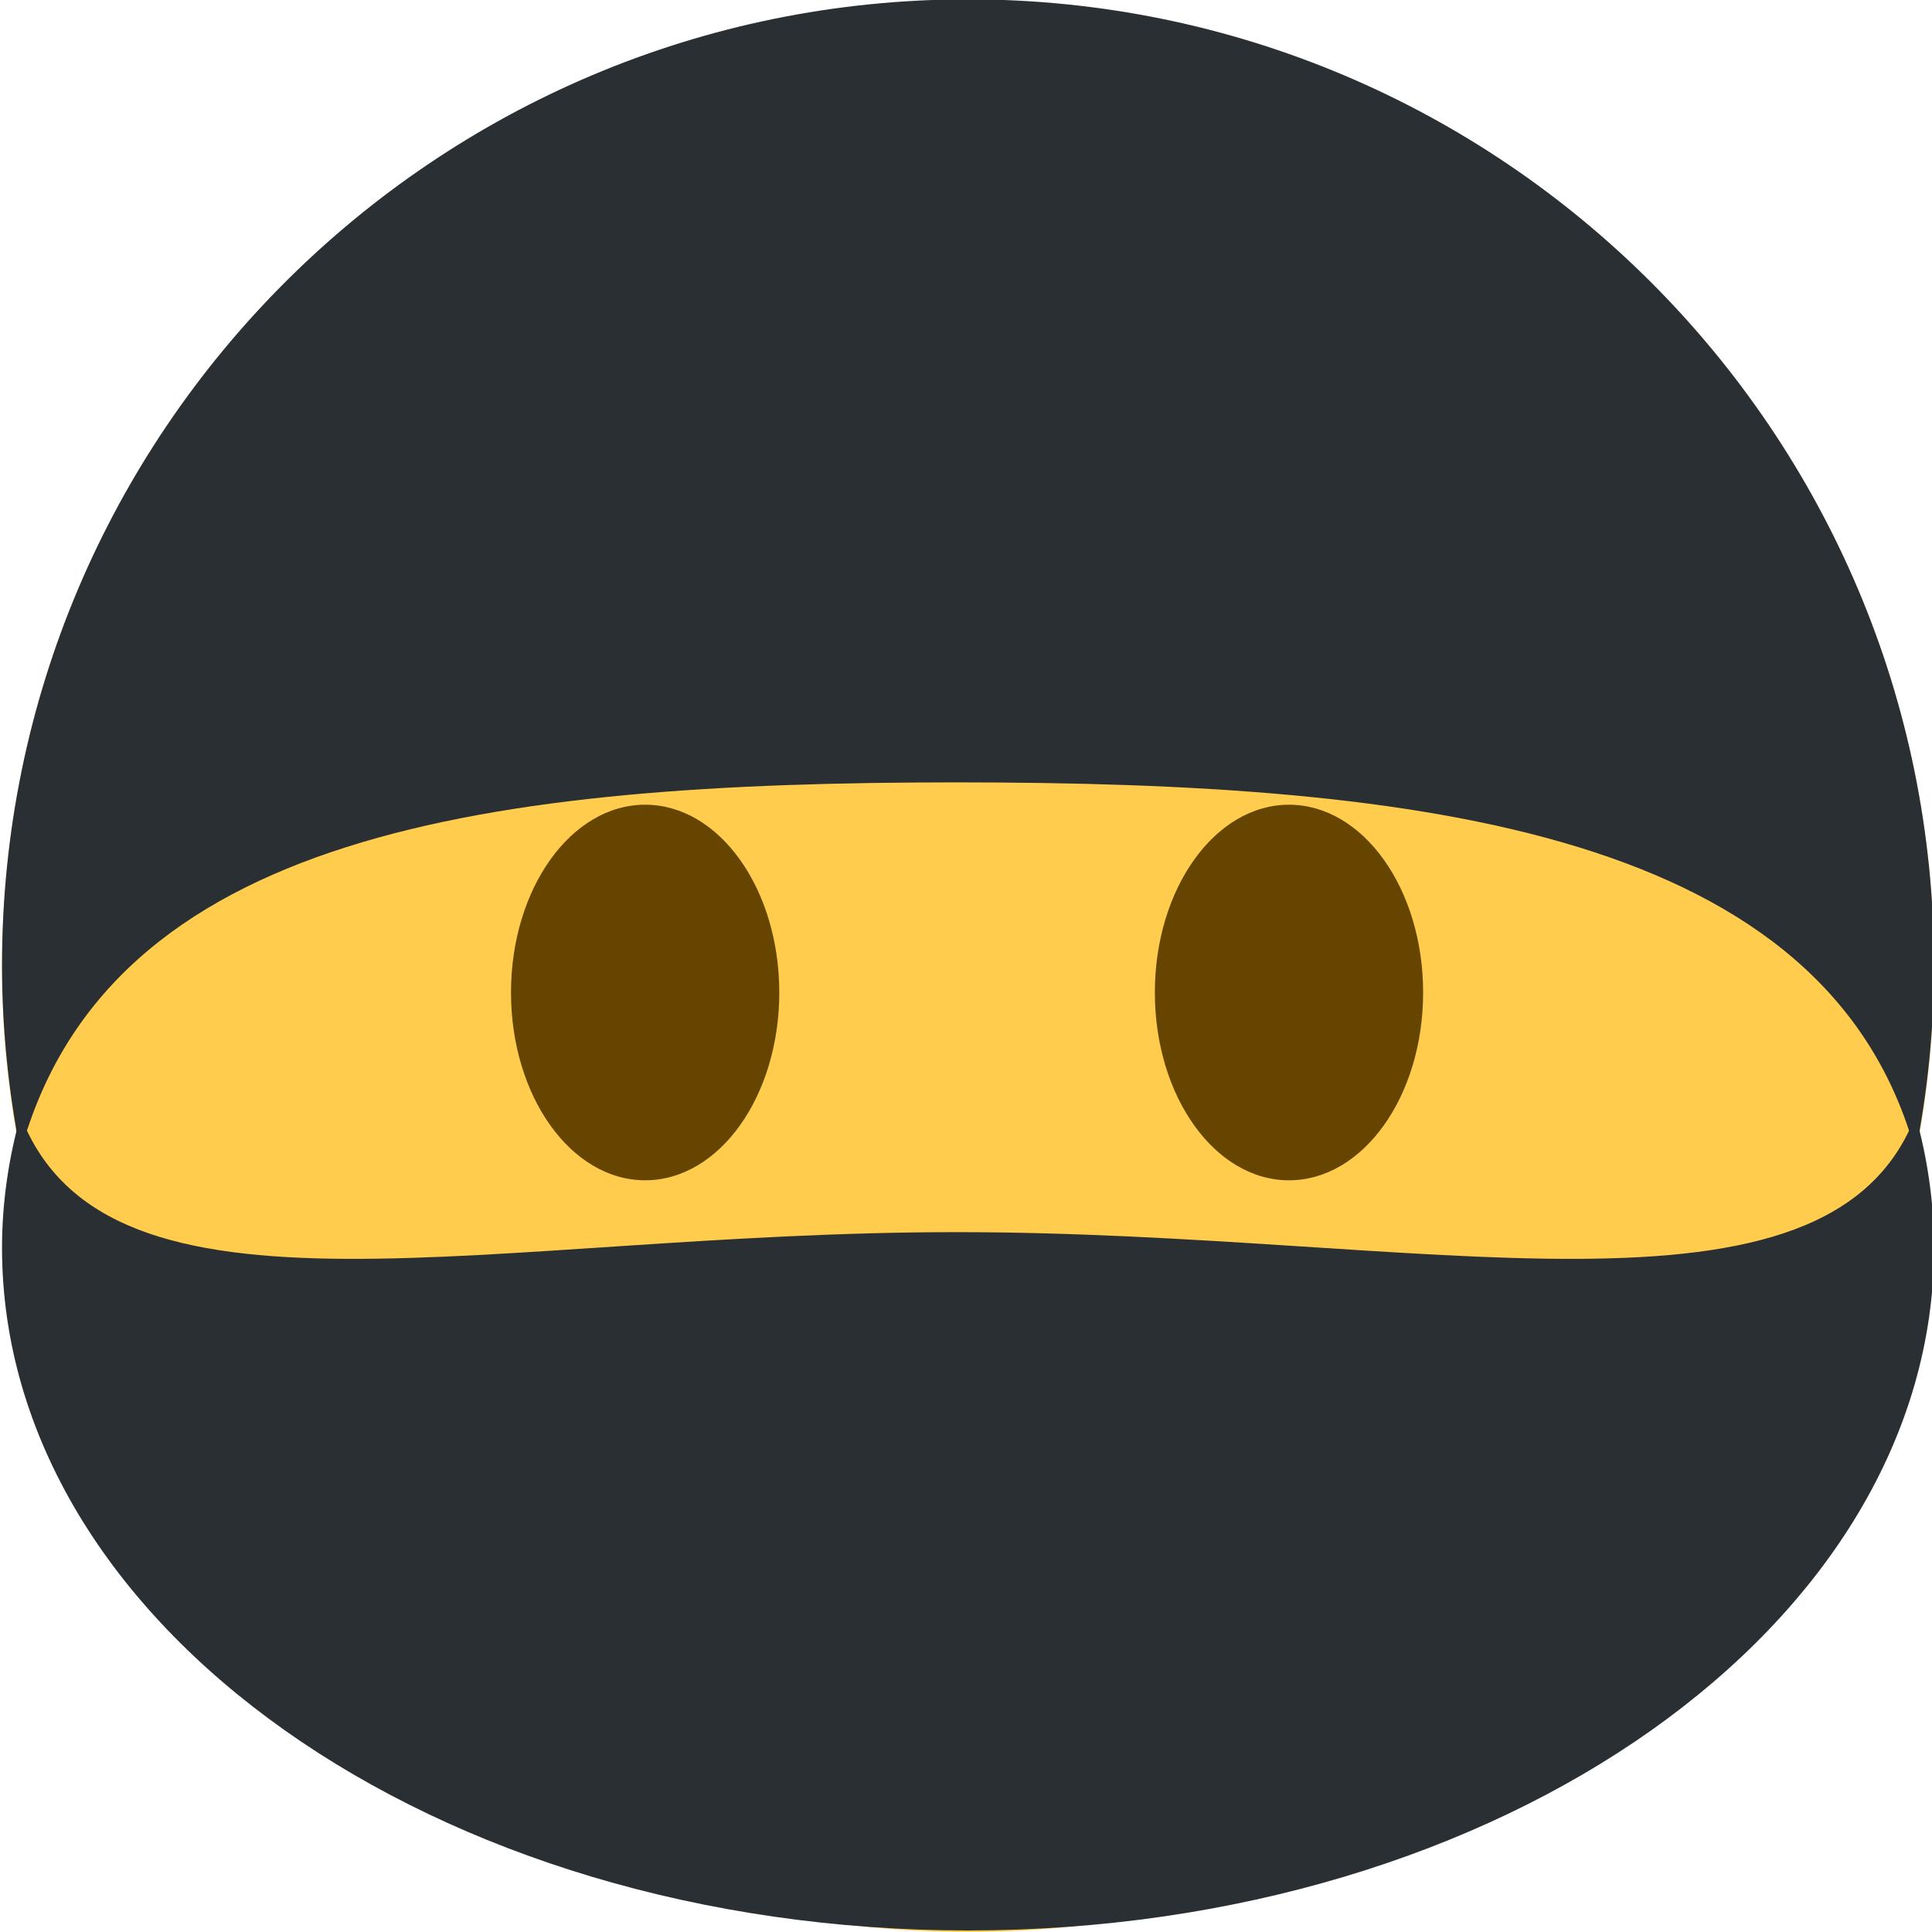 <?xml version="1.0" encoding="UTF-8" standalone="no"?>
<svg
   xmlns:dc="http://purl.org/dc/elements/1.1/"
   xmlns:cc="http://creativecommons.org/ns#"
   xmlns:rdf="http://www.w3.org/1999/02/22-rdf-syntax-ns#"
   xmlns:svg="http://www.w3.org/2000/svg"
   xmlns="http://www.w3.org/2000/svg"
   xmlns:sodipodi="http://sodipodi.sourceforge.net/DTD/sodipodi-0.dtd"
   xmlns:inkscape="http://www.inkscape.org/namespaces/inkscape"
   viewBox="0 0 45 45"
   style="enable-background:new 0 0 45 45;"
   xml:space="preserve"
   version="1.1"
   id="svg2"
   inkscape:version="0.91 r13725"
   sodipodi:docname="ninja.svg"
   inkscape:export-filename="C:\Users\Soyez\Desktop\Stuff\My Art\somoji\ninja.png"
   inkscape:export-xdpi="1024"
   inkscape:export-ydpi="1024"><sodipodi:namedview
     pagecolor="#ffffff"
     bordercolor="#666666"
     borderopacity="1"
     objecttolerance="10"
     gridtolerance="10"
     guidetolerance="10"
     inkscape:pageopacity="0"
     inkscape:pageshadow="2"
     inkscape:window-width="732"
     inkscape:window-height="386"
     id="namedview20"
     showgrid="false"
     inkscape:zoom="15.999999"
     inkscape:cx="22.491876"
     inkscape:cy="23.916256"
     inkscape:window-x="198"
     inkscape:window-y="198"
     inkscape:window-maximized="0"
     inkscape:current-layer="svg2" /><defs
     id="defs6"><clipPath
       id="clipPath16"
       clipPathUnits="userSpaceOnUse"><path
         id="path18"
         d="M 0,36 36,36 36,0 0,0 0,36 Z" /></clipPath></defs><g
     id="g20"
     transform="matrix(1.25,0,0,-1.25,45.047,22.5)"><path
       inkscape:connector-curvature="0"
       d="m 0,0 c 0,-9.941 -8.059,-18 -18,-18 -9.941,0 -18,8.059 -18,18 0,9.941 8.059,18 18,18 C -8.059,18 0,9.941 0,0"
       style="fill:#ffcc4d;fill-opacity:1;fill-rule:nonzero;stroke:none"
       id="path22" /></g><g
     transform="matrix(0.095,0,0,0.095,-14.05,-9.755)"
     id="g4383"><g
       inkscape:export-ydpi="97.300003"
       inkscape:export-xdpi="97.300003"
       inkscape:export-filename="C:\Users\Soyez\Desktop\Stuff\My Art\somoji\unimpressed.png"
       transform="matrix(13.155,0,0,-13.155,338.958,346.023)"
       id="g32-3"><path
         id="path34-4"
         style="fill:#664500;fill-opacity:1;fill-rule:nonzero;stroke:none"
         d="M 0,0 C 0,-1.934 -1.119,-3.5 -2.5,-3.5 -3.881,-3.5 -5,-1.934 -5,0 -5,1.933 -3.881,3.5 -2.5,3.5 -1.119,3.5 0,1.933 0,0"
         inkscape:connector-curvature="0" /></g><g
       inkscape:export-ydpi="97.300003"
       inkscape:export-xdpi="97.300003"
       inkscape:export-filename="C:\Users\Soyez\Desktop\Stuff\My Art\somoji\unimpressed.png"
       transform="matrix(13.155,0,0,-13.155,496.815,346.026)"
       id="g32-4"><path
         id="path34-8"
         style="fill:#664500;fill-opacity:1;fill-rule:nonzero;stroke:none"
         d="M 0,0 C 0,-1.934 -1.119,-3.5 -2.5,-3.5 -3.881,-3.5 -5,-1.934 -5,0 -5,1.933 -3.881,3.5 -2.5,3.5 -1.119,3.5 0,1.933 0,0"
         inkscape:connector-curvature="0" /></g></g><path
     inkscape:connector-curvature="0"
     d="m 44.617,26.84 c 0.278,-1.41 0.43,-2.865 0.43,-4.355 0,-12.425 -10.074,-22.5 -22.5,-22.5 -12.425,0 -22.5,10.075 -22.5,22.5 0,1.49 0.154,2.945 0.43,4.355 C 2.506,19.371 11.419,18.223 22.282,18.223 c 10.862,0 20.306,1.148 22.335,8.617 z"
     style="fill:#292f33;fill-opacity:1;fill-rule:nonzero;stroke:none"
     id="path42-85"
     sodipodi:nodetypes="csssczc" /><path
     inkscape:connector-curvature="0"
     d="m 44.617,25.984 c 0.278,0.997 0.43,2.025 0.43,3.078 0,8.781 -10.074,15.902 -22.5,15.902 -12.425,0 -22.5,-7.121 -22.5,-15.902 0,-1.053 0.154,-2.081 0.43,-3.078 2.029,5.279 10.942,2.715 21.805,2.715 10.862,0 20.306,2.564 22.335,-2.715 z"
     style="fill:#292f33;fill-opacity:1;fill-rule:nonzero;stroke:none"
     id="path42-85-5"
     sodipodi:nodetypes="csssczc" /></svg>